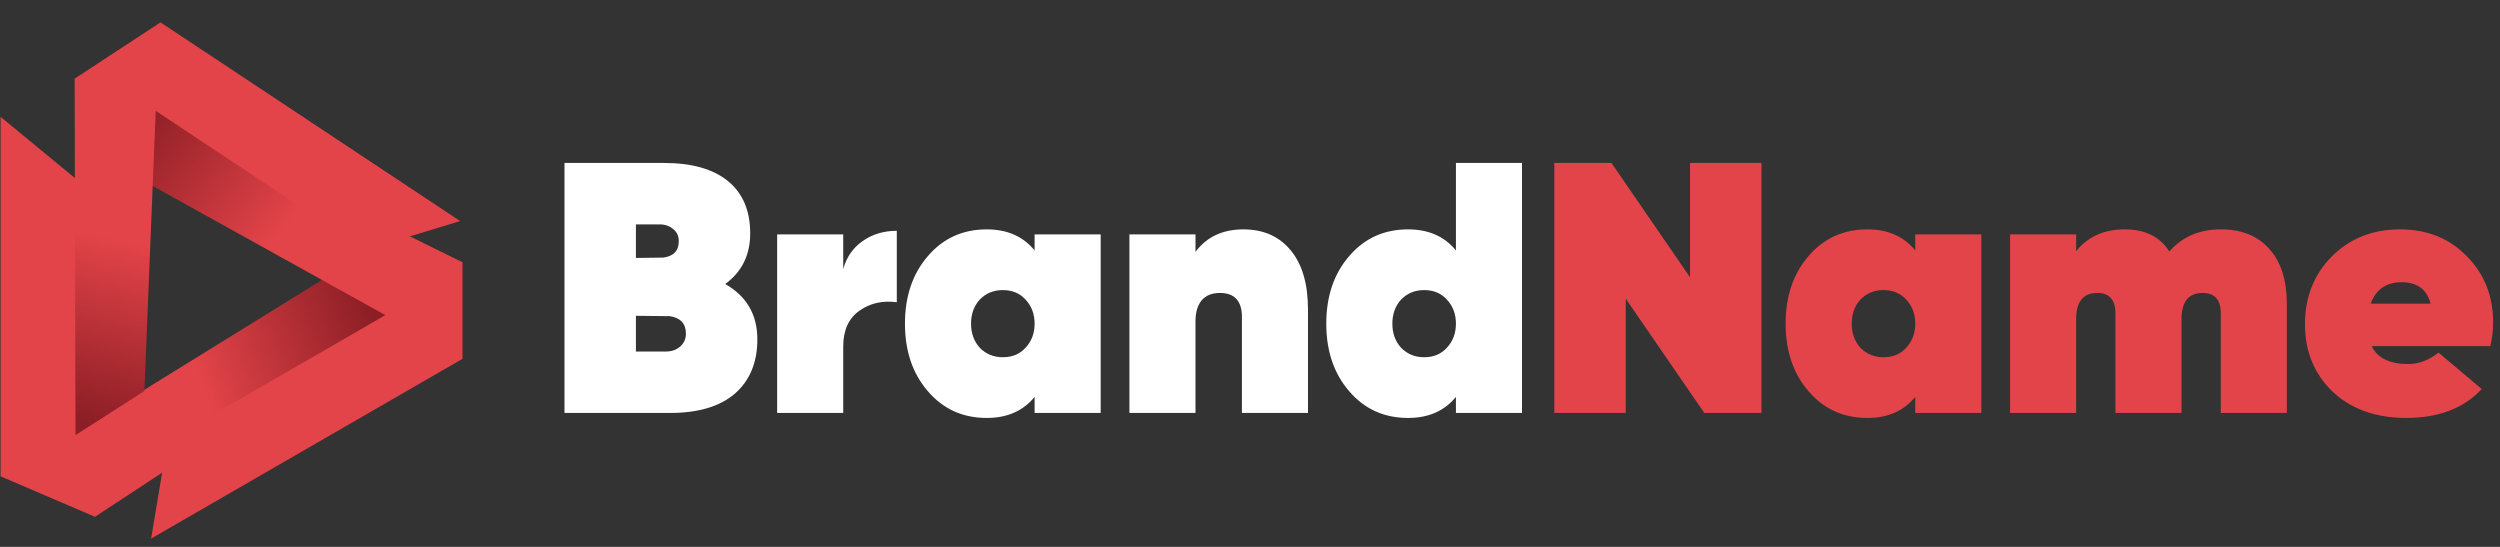 <svg width="224" height="49" viewBox="0 0 224 49" fill="none" xmlns="http://www.w3.org/2000/svg">
<rect x="0" y="0" width="224" height="49" fill="#333333" stroke="none"/>
<path d="M64.978 25.448C66.898 26.536 67.858 28.189 67.858 30.408C67.858 32.477 67.186 34.099 65.842 35.272C64.498 36.424 62.567 37 60.05 37H50.578V14.6H59.474C61.991 14.6 63.911 15.144 65.234 16.232C66.557 17.32 67.218 18.877 67.218 20.904C67.218 22.845 66.471 24.36 64.978 25.448ZM59.09 20.104H56.978V23.112L59.442 23.08C60.359 22.952 60.818 22.461 60.818 21.608C60.818 21.139 60.647 20.776 60.306 20.52C59.986 20.243 59.581 20.104 59.09 20.104ZM56.978 31.496H59.666C60.178 31.496 60.605 31.347 60.946 31.048C61.287 30.749 61.458 30.365 61.458 29.896C61.458 29 60.978 28.477 60.018 28.328L56.978 28.296V31.496ZM75.553 21V24.104C75.852 23.037 76.428 22.205 77.281 21.608C78.156 20.989 79.18 20.68 80.353 20.68V27.08C79.073 26.909 77.953 27.165 76.993 27.848C76.033 28.531 75.553 29.597 75.553 31.048V37H69.633V21H75.553ZM92.701 22.44V21H98.621V37H92.701V35.56C91.677 36.819 90.248 37.448 88.413 37.448C86.259 37.448 84.499 36.648 83.133 35.048C81.768 33.469 81.085 31.453 81.085 29C81.085 26.547 81.768 24.531 83.133 22.952C84.499 21.352 86.259 20.552 88.413 20.552C90.248 20.552 91.677 21.181 92.701 22.44ZM87.773 31.144C88.328 31.72 89.021 32.008 89.853 32.008C90.707 32.008 91.389 31.72 91.901 31.144C92.435 30.568 92.701 29.853 92.701 29C92.701 28.147 92.435 27.432 91.901 26.856C91.389 26.28 90.707 25.992 89.853 25.992C89.021 25.992 88.328 26.28 87.773 26.856C87.261 27.432 87.005 28.147 87.005 29C87.005 29.853 87.261 30.568 87.773 31.144ZM111.404 20.552C113.196 20.552 114.604 21.171 115.628 22.408C116.673 23.645 117.196 25.427 117.196 27.752V37H111.276V28.392C111.276 26.963 110.614 26.248 109.292 26.248C108.588 26.248 108.044 26.472 107.66 26.92C107.297 27.368 107.116 27.987 107.116 28.776V37H101.196V21H107.116V22.568C108.118 21.224 109.548 20.552 111.404 20.552ZM130.451 22.44V14.6H136.371V37H130.451V35.56C129.427 36.819 127.998 37.448 126.163 37.448C124.009 37.448 122.249 36.648 120.883 35.048C119.518 33.469 118.835 31.453 118.835 29C118.835 26.547 119.518 24.531 120.883 22.952C122.249 21.352 124.009 20.552 126.163 20.552C127.998 20.552 129.427 21.181 130.451 22.44ZM125.523 31.144C126.078 31.72 126.771 32.008 127.603 32.008C128.457 32.008 129.139 31.72 129.651 31.144C130.185 30.568 130.451 29.853 130.451 29C130.451 28.147 130.185 27.432 129.651 26.856C129.139 26.28 128.457 25.992 127.603 25.992C126.771 25.992 126.078 26.28 125.523 26.856C125.011 27.432 124.755 28.147 124.755 29C124.755 29.853 125.011 30.568 125.523 31.144Z" fill="white"/>
<path d="M151.426 24.84V14.6H157.826V37H152.706L145.666 26.76V37H139.266V14.6H144.386L151.426 24.84ZM171.608 22.44V21H177.528V37H171.608V35.56C170.584 36.819 169.154 37.448 167.32 37.448C165.165 37.448 163.405 36.648 162.04 35.048C160.674 33.469 159.992 31.453 159.992 29C159.992 26.547 160.674 24.531 162.04 22.952C163.405 21.352 165.165 20.552 167.32 20.552C169.154 20.552 170.584 21.181 171.608 22.44ZM166.68 31.144C167.234 31.72 167.928 32.008 168.76 32.008C169.613 32.008 170.296 31.72 170.808 31.144C171.341 30.568 171.608 29.853 171.608 29C171.608 28.147 171.341 27.432 170.808 26.856C170.296 26.28 169.613 25.992 168.76 25.992C167.928 25.992 167.234 26.28 166.68 26.856C166.168 27.432 165.912 28.147 165.912 29C165.912 29.853 166.168 30.568 166.68 31.144ZM198.982 20.552C200.859 20.552 202.31 21.139 203.334 22.312C204.379 23.464 204.902 25.117 204.902 27.272V37H198.982V28.072C198.982 26.856 198.438 26.248 197.35 26.248C196.091 26.248 195.462 27.037 195.462 28.616V37H189.542V28.072C189.542 26.856 188.998 26.248 187.91 26.248C186.651 26.248 186.022 27.037 186.022 28.616V37H180.102V21H186.022V22.504C187.067 21.203 188.518 20.552 190.374 20.552C192.208 20.552 193.542 21.213 194.374 22.536C195.526 21.213 197.062 20.552 198.982 20.552ZM223.131 31.016H212.507C213.019 32.083 214.107 32.616 215.771 32.616C216.731 32.616 217.637 32.275 218.491 31.592L222.363 34.856C220.763 36.584 218.501 37.448 215.579 37.448C212.869 37.448 210.672 36.659 208.987 35.08C207.344 33.48 206.523 31.475 206.523 29.064C206.523 26.632 207.323 24.605 208.923 22.984C210.544 21.363 212.581 20.552 215.035 20.552C217.467 20.552 219.461 21.352 221.019 22.952C222.597 24.531 223.387 26.525 223.387 28.936C223.387 29.597 223.301 30.291 223.131 31.016ZM212.411 27.208H217.787C217.445 25.928 216.581 25.288 215.195 25.288C213.808 25.288 212.88 25.928 212.411 27.208Z" fill="#E34449"/>
<path d="M0.053 42.681V10.469L6.898 16.106V38.655L29.044 24.965L35.487 28.589L8.509 46.305L0.053 42.681Z" fill="url(#paint0_linear_1_1608)"/>
<path d="M41.439 32.15L13.542 48.256L15.001 39.509L34.529 28.235L11.949 15.7L11.718 8.858L41.439 23.5L41.439 32.15Z" fill="url(#paint1_linear_1_1608)"/>
<path d="M14.38 2.003L41.226 19.805L32.745 22.394L13.953 9.933L12.938 35.031L6.765 38.986L6.687 7.047L14.38 2.003Z" fill="url(#paint2_linear_1_1608)"/>
<defs>
<linearGradient id="paint0_linear_1_1608" x1="17.77" y1="33.823" x2="33.473" y2="28.186" gradientUnits="userSpaceOnUse">
<stop stop-color="#E34449"/>
<stop offset="1" stop-color="#8C1E25"/>
</linearGradient>
<linearGradient id="paint1_linear_1_1608" x1="24.909" y1="21.236" x2="12.175" y2="10.455" gradientUnits="userSpaceOnUse">
<stop stop-color="#E34449"/>
<stop offset="1" stop-color="#8C1E25"/>
</linearGradient>
<linearGradient id="paint2_linear_1_1608" x1="11.972" y1="21.664" x2="7.991" y2="37.867" gradientUnits="userSpaceOnUse">
<stop stop-color="#E34449"/>
<stop offset="1" stop-color="#8C1E25"/>
</linearGradient>
</defs>
</svg>
